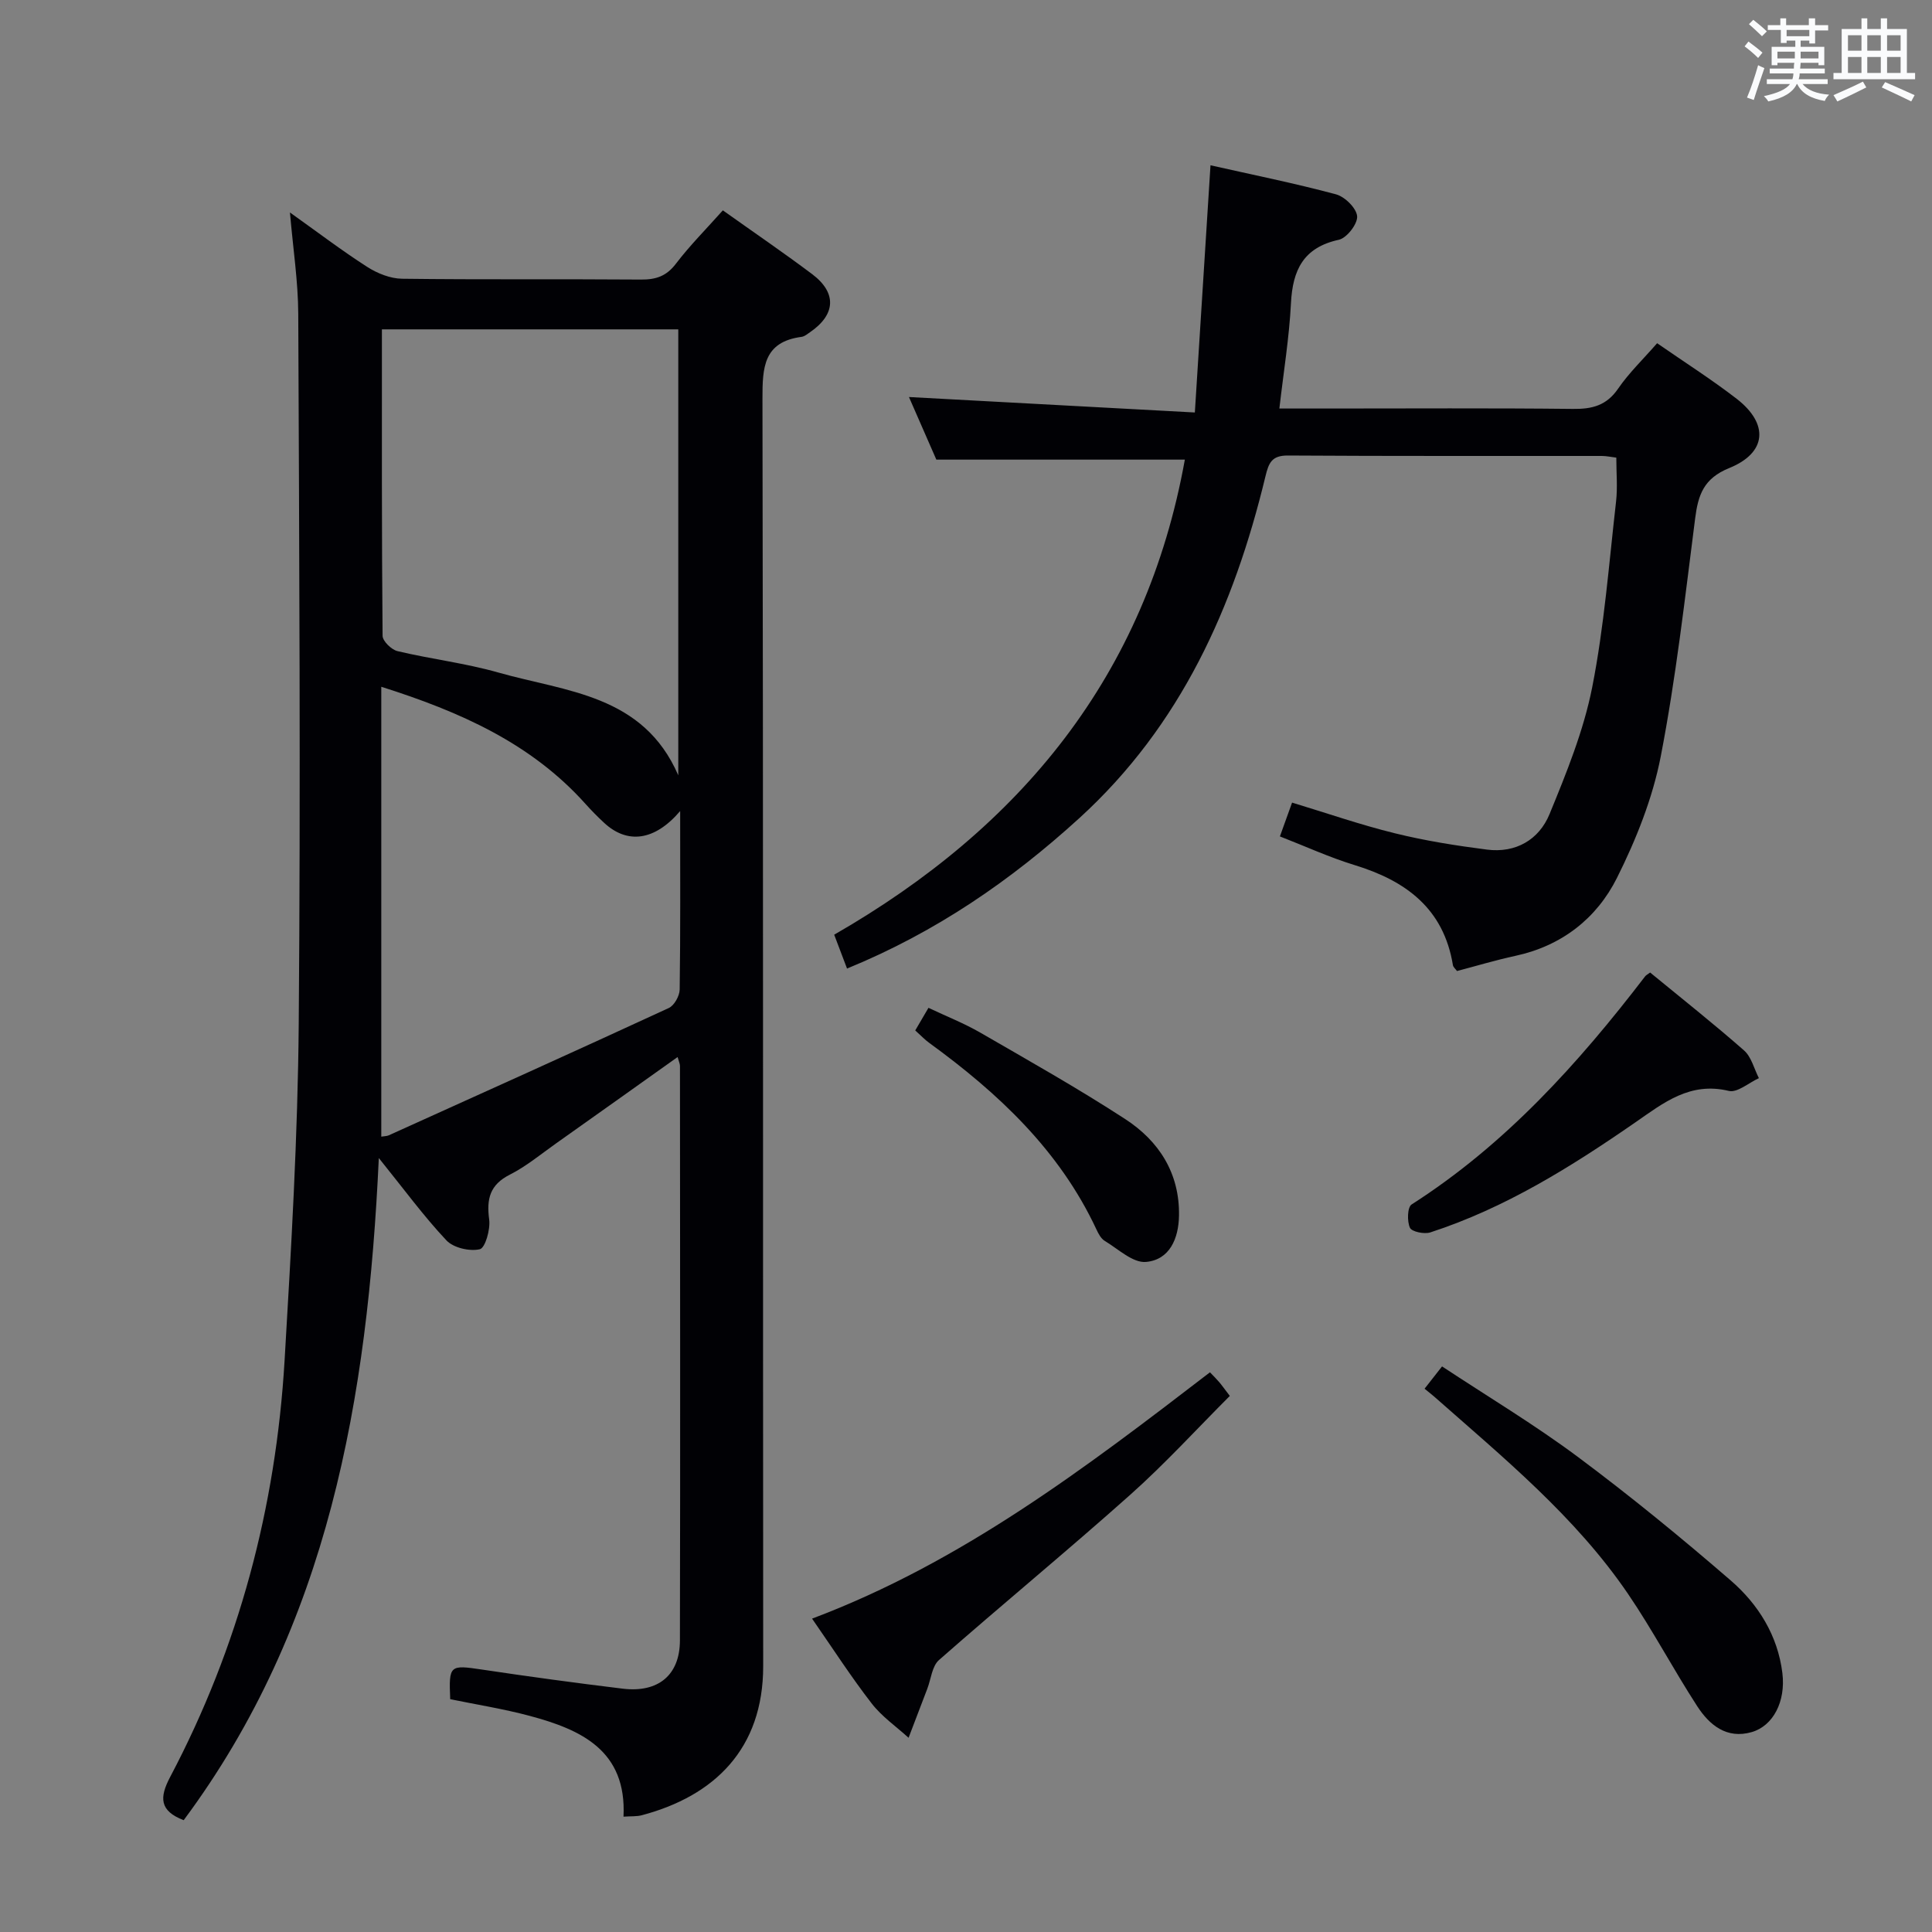 <svg enable-background="new 0 0 400 400" viewBox="0 0 400 400" xmlns="http://www.w3.org/2000/svg"><rect x="0" y="0" width="400" height="400" fill="#808080" stroke="none"/><g fill="#010105"><path d="m129.09 376.12c.68-13.69-8.74-18.01-19.43-20.87-5.42-1.45-10.99-2.33-16.45-3.45-.3-7.09-.11-7.13 6.61-6.13 9.68 1.45 19.39 2.77 29.1 3.95 7.33.89 11.83-2.78 11.85-9.97.09-39.65.03-79.3.01-118.96 0-.44-.23-.89-.49-1.84-8.57 6.09-16.88 12.02-25.22 17.92-3.12 2.21-6.12 4.71-9.5 6.42-4.17 2.11-4.86 5.04-4.29 9.31.27 2.04-.82 5.88-1.94 6.14-2.11.49-5.46-.29-6.91-1.83-4.74-5.04-8.85-10.67-14-17.05-2.31 49.8-10.41 96.75-40.4 137.09-5.06-1.94-5.02-4.73-2.82-8.91 14.25-26.99 21.91-55.89 23.71-86.26 1.37-23.23 2.74-46.5 2.93-69.76.4-48.98.1-97.96-.1-146.94-.03-6.72-1.07-13.43-1.72-20.99 5.73 4.08 10.73 7.89 16 11.27 2.09 1.34 4.78 2.42 7.21 2.45 16.49.21 32.99.04 49.48.17 3.09.02 5.26-.7 7.22-3.28 2.9-3.8 6.3-7.21 9.72-11.05 6.32 4.5 12.5 8.71 18.48 13.2 5.16 3.88 4.89 8.38-.43 12.03-.55.37-1.12.87-1.74.96-7.88 1.04-8.12 6.29-8.11 12.8.18 87.47.08 174.94.15 262.4.01 17.15-10.11 26.9-25.11 30.88-1.06.29-2.24.19-3.81.3zm-50.02-307.93c0 21.51-.05 42.48.14 63.44.01 1.11 1.83 2.88 3.09 3.18 6.93 1.65 14.07 2.49 20.91 4.44 13.96 3.97 29.96 4.52 37.22 21.27 0-31.23 0-61.75 0-92.33-20.51 0-40.62 0-61.36 0zm61.75 99.73c-5.34 6.26-10.99 6.85-15.75 2.43-1.34-1.24-2.63-2.55-3.85-3.91-11.27-12.58-25.99-19.09-42.28-24.25v93.14c.63-.11 1.13-.09 1.54-.27 19.35-8.74 38.71-17.46 57.98-26.36 1.14-.52 2.24-2.51 2.26-3.83.17-11.95.1-23.91.1-36.95z"/><path d="m175.37 200.53c-.93-2.45-1.74-4.59-2.66-7.01 38.66-22.22 64.55-53.67 72.6-98.36-17.28 0-33.86 0-51.45 0-1.7-3.88-3.84-8.77-5.67-12.96 19.42 1.05 38.74 2.09 59.19 3.2 1.12-17.64 2.16-34.15 3.24-51.18 8.59 1.94 17.35 3.7 25.97 6.01 1.84.49 4.25 2.86 4.39 4.54.13 1.57-2.14 4.51-3.78 4.87-7.35 1.6-9.57 6.26-9.92 13.14-.36 7.09-1.52 14.14-2.4 21.8h9.81c17 0 34-.11 50.99.08 3.98.05 6.94-.71 9.33-4.19 2.23-3.25 5.13-6.03 8.08-9.41 5.65 3.92 11.24 7.47 16.46 11.5 6.71 5.19 6.27 11.19-1.54 14.35-5.28 2.14-6.43 5.54-7.05 10.44-2.11 16.46-3.97 32.99-7.12 49.26-1.68 8.65-5.09 17.19-9.05 25.12-4.21 8.42-11.45 14.1-21.05 16.17-4.04.87-8.01 2.07-12.08 3.14-.32-.44-.78-.8-.85-1.22-1.92-11.72-9.74-17.47-20.38-20.72-5.19-1.59-10.17-3.88-15.44-5.93.85-2.37 1.56-4.35 2.52-7 7.14 2.16 14.15 4.6 21.32 6.36 6.24 1.54 12.63 2.55 19.02 3.37 5.97.77 10.79-2.05 12.97-7.36 3.5-8.52 7.04-17.23 8.82-26.21 2.5-12.67 3.48-25.65 4.95-38.51.33-2.92.05-5.91.05-9.07-1.08-.13-2.05-.35-3.01-.35-21.66-.02-43.33.05-64.99-.09-3.35-.02-3.97 1.53-4.65 4.34-6.51 27.01-17.52 51.59-38.53 70.74-14.17 12.91-29.68 23.6-48.09 31.14z"/><path d="m168.13 335.12c30.97-11.66 56.61-31.21 82.38-51 .63.66 1.3 1.32 1.91 2.03.54.63 1.01 1.31 2.2 2.86-6.81 6.81-13.38 14.02-20.62 20.47-13.02 11.61-26.5 22.7-39.59 34.21-1.44 1.26-1.65 3.92-2.42 5.94-1.3 3.38-2.58 6.77-3.88 10.16-2.58-2.35-5.54-4.39-7.64-7.11-4.25-5.48-8.02-11.34-12.34-17.56z"/><path d="m294.94 287.52c1.07-1.36 2.08-2.65 3.62-4.62 9.42 6.22 19.06 12 28.03 18.67 10.9 8.12 21.45 16.75 31.73 25.64 5.71 4.94 9.74 11.39 10.7 19.16.73 5.93-1.92 10.96-6.34 12.24-5.19 1.5-8.76-1.46-11.29-5.36-4.96-7.65-9.22-15.76-14.35-23.29-10.88-15.96-25.73-28.12-40.05-40.76-.62-.54-1.28-1.05-2.05-1.68z"/><path d="m341.64 201.35c6.67 5.48 13.2 10.64 19.44 16.13 1.53 1.34 2.08 3.79 3.08 5.74-2.09.95-4.47 3.07-6.23 2.64-8.02-1.93-13.46 2.43-19.34 6.51-13.28 9.19-26.96 17.75-42.47 22.79-1.25.4-3.84-.14-4.21-.97-.61-1.34-.53-4.26.35-4.82 19.4-12.41 34.5-29.16 48.34-47.22.18-.25.51-.4 1.04-.8z"/><path d="m189.49 213.34c.98-1.68 1.72-2.94 2.74-4.68 3.69 1.75 7.36 3.19 10.74 5.14 10.07 5.82 20.22 11.54 29.96 17.87 7.01 4.55 11.32 11.21 11.17 20.02-.08 4.76-1.95 9.14-6.83 9.58-2.71.25-5.76-2.68-8.55-4.36-.78-.47-1.32-1.51-1.73-2.4-7.65-16.36-20.31-28.19-34.6-38.59-.93-.67-1.73-1.53-2.9-2.58z"/></g><path d="m361.2 9.6.8-1c.9.7 1.9 1.4 2.9 2.3l-.9 1.1c-1-1-2-1.8-2.8-2.4zm.5 10.6c.9-2.1 1.6-4.3 2.3-6.7.4.2.8.4 1.3.6-.7 2.1-1.5 4.3-2.2 6.6zm.4-15.2.9-.9c1 .8 2 1.6 2.8 2.4l-1 1c-.9-.9-1.8-1.7-2.7-2.5zm12.5-1.2h1.2v1.4h2.7v1.1h-2.7v2.7h-1.2v-.6h-1.8v1.3h4.9v3.8h-1.2v-.5h-3.7c0 .4-.1.9-.1 1.2h5.1v1h-5.2c0 .5-.1.9-.2 1.2h6v1h-5.2c1.1 1.3 2.9 2 5.5 2.2-.4.4-.7.8-.9 1.3-2.9-.5-4.8-1.6-5.7-3.5h-.1c-.8 1.7-2.7 2.9-5.9 3.6-.2-.4-.6-.8-.9-1.1 2.8-.6 4.6-1.4 5.4-2.5h-4.8v-1h5.3c.1-.3.2-.7.2-1.2h-4.9v-1h5c0-.4 0-.8.1-1.2h-3.5v.5h-1.2v-3.8h4.9v-1.3h-1.8v.5h-1.2v-2.7h-2.7v-1h2.6v-1.4h1.2v1.4h4.7v-1.4zm-6.6 8.3h3.6c0-.4 0-.9 0-1.4h-3.6zm1.9-4.6h4.7v-1.3h-4.7zm6.6 3.2h-3.7v1.4h3.7z" fill="#fafbfc"/><path d="m385.3 3.8h1.3v2.2h2.8v-2.2h1.3v2.2h4.1v9.1h1.7v1.3h-16.9v-1.3h1.7v-9.1h4.1v-2.2zm.4 13.1.7 1.2c-1.8.9-3.8 1.9-6 2.9-.2-.4-.5-.8-.8-1.3 2.3-1 4.3-1.9 6.1-2.8zm-3.1-6.4h2.8v-3.2h-2.8zm0 4.6h2.8v-3.3h-2.8zm4-4.6h2.8v-3.2h-2.8zm0 4.6h2.8v-3.3h-2.8zm3.7 1.9c2.1.9 4.1 1.8 6.1 2.7l-.7 1.3c-2.2-1.1-4.2-2-6.1-2.9zm3.2-9.7h-2.8v3.2h2.8zm-2.8 7.8h2.8v-3.3h-2.8z" fill="#fafbfc"/></svg>